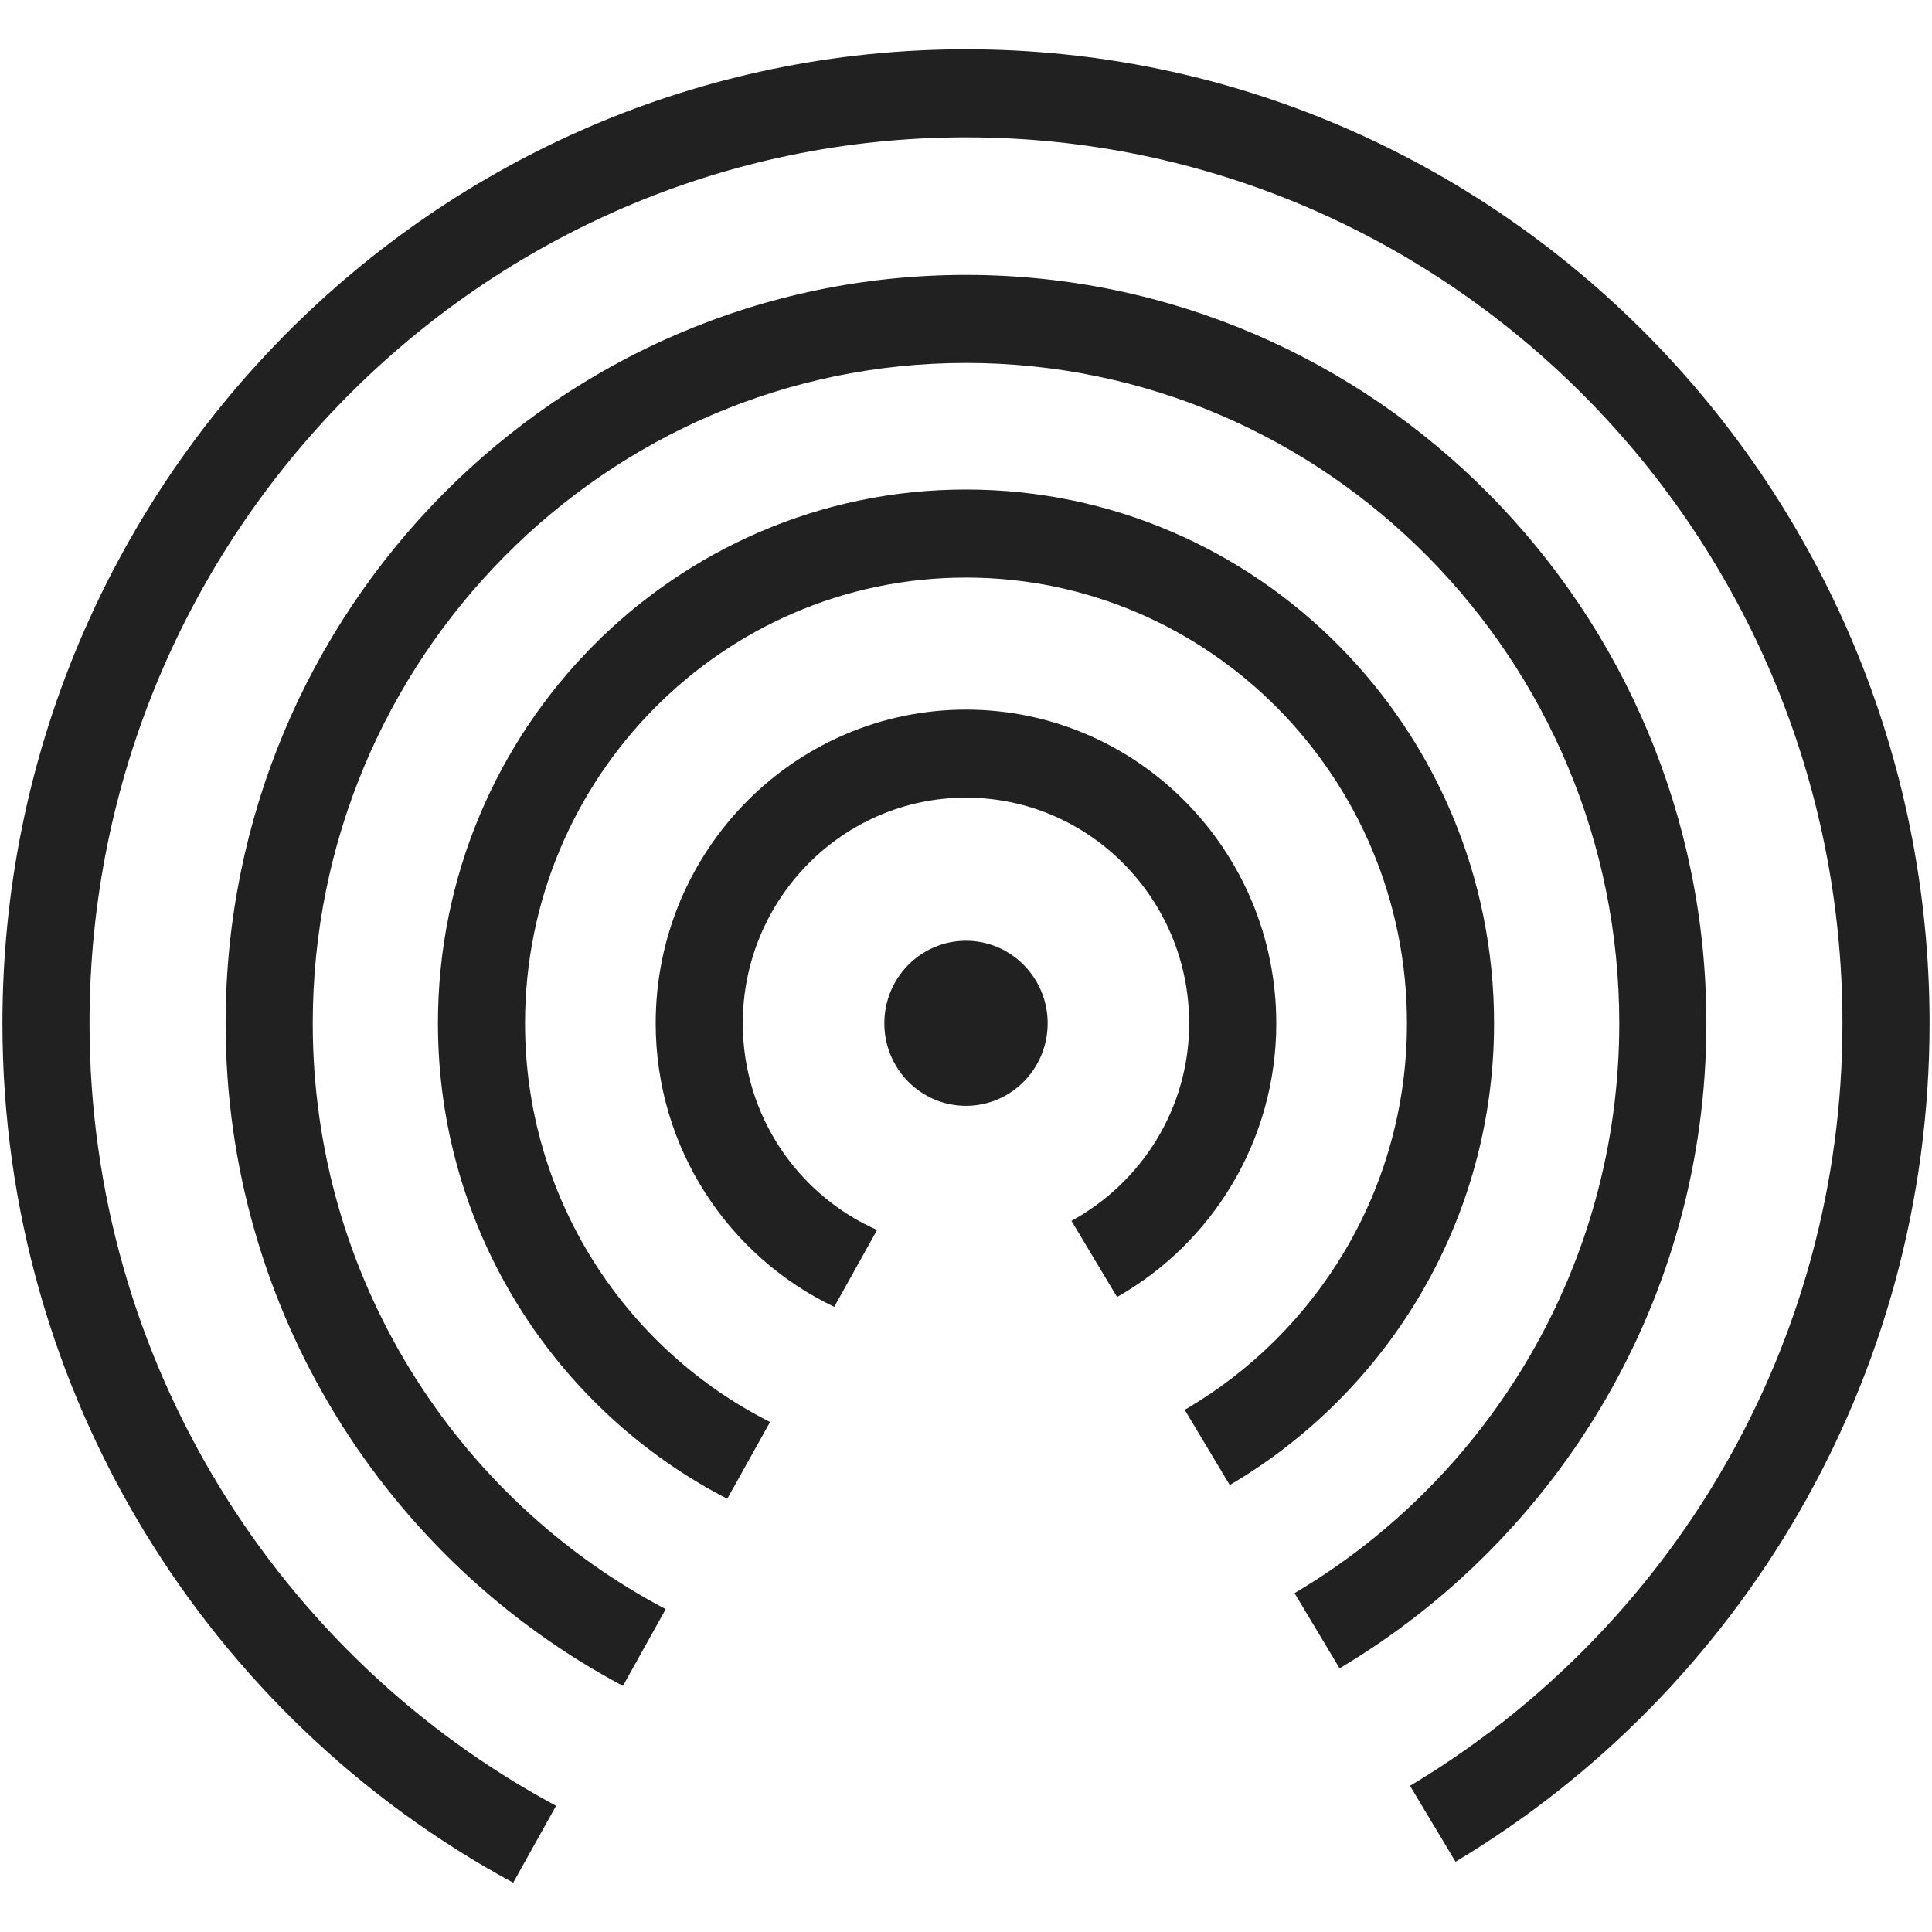 <?xml version="1.0" encoding="iso-8859-1"?>
<!-- Generator: Adobe Illustrator 19.0.1, SVG Export Plug-In . SVG Version: 6.00 Build 0)  -->
<svg version="1.1" xmlns="http://www.w3.org/2000/svg" xmlns:xlink="http://www.w3.org/1999/xlink" x="0px" y="0px"
	 viewBox="0 0 128 128" style="enable-background:new 0 0 128 128;" xml:space="preserve">
<g id="_x31_7">
	<path id="_x31_7_2_" style="fill:#212121;" d="M64,73.264c-2.987,0-5.41-2.449-5.41-5.468s2.423-5.468,5.41-5.468
		c2.986,0,5.411,2.449,5.411,5.468S66.986,73.264,64,73.264z M74.008,85.93l-3.021-5.044c4.621-2.53,7.799-7.417,7.799-13.091
		c0-8.243-6.633-14.948-14.787-14.948c-8.154,0-14.788,6.705-14.788,14.948c0,6.127,3.67,11.387,8.899,13.694l-2.84,5.093
		c-6.977-3.327-11.829-10.484-11.829-18.787c0-11.459,9.222-20.781,20.558-20.781c11.335,0,20.558,9.322,20.558,20.781
		C84.558,75.579,80.294,82.37,74.008,85.93z M69.41,67.796c0,3.019-2.424,5.468-5.411,5.468c-2.987,0-5.41-2.449-5.41-5.468
		s2.423-5.468,5.41-5.468C66.986,62.327,69.41,64.776,69.41,67.796z M81.475,98.386l-2.986-4.982
		c8.783-5.099,14.726-14.657,14.726-25.608c0-16.284-13.105-29.53-29.215-29.53c-16.109,0-29.215,13.247-29.215,29.53
		c0,11.567,6.628,21.573,16.234,26.415l-2.835,5.087c-11.359-5.851-19.17-17.76-19.17-31.502c0-19.499,15.695-35.364,34.985-35.364
		c19.291,0,34.986,15.865,34.986,35.364C98.985,80.857,91.923,92.262,81.475,98.386z M88.751,110.531l-2.984-4.981
		c12.842-7.597,21.514-21.655,21.514-37.754c0-24.125-19.414-43.75-43.281-43.75c-23.866,0-43.28,19.625-43.28,43.75
		c0,16.873,9.512,31.518,23.387,38.813l-2.835,5.085c-15.627-8.301-26.324-24.849-26.324-43.898
		c0-27.34,22.005-49.583,49.052-49.583c27.047,0,49.052,22.242,49.052,49.583C113.051,86.005,103.262,101.909,88.751,110.531z
		 M96.432,123.345l-3.015-5.03c17.112-10.222,28.65-29.012,28.65-50.519c0-32.365-26.05-58.697-58.068-58.697
		c-32.019,0-58.068,26.332-58.068,58.697c0,22.45,12.544,41.975,30.911,51.844l-2.841,5.095
		c-20.118-10.872-33.84-32.313-33.84-56.939c0-35.583,28.636-64.53,63.839-64.53c35.202,0,63.839,28.947,63.839,64.53
		C127.839,91.416,115.213,112.1,96.432,123.345z"/>
</g>
<g id="Layer_1">
</g>
</svg>
